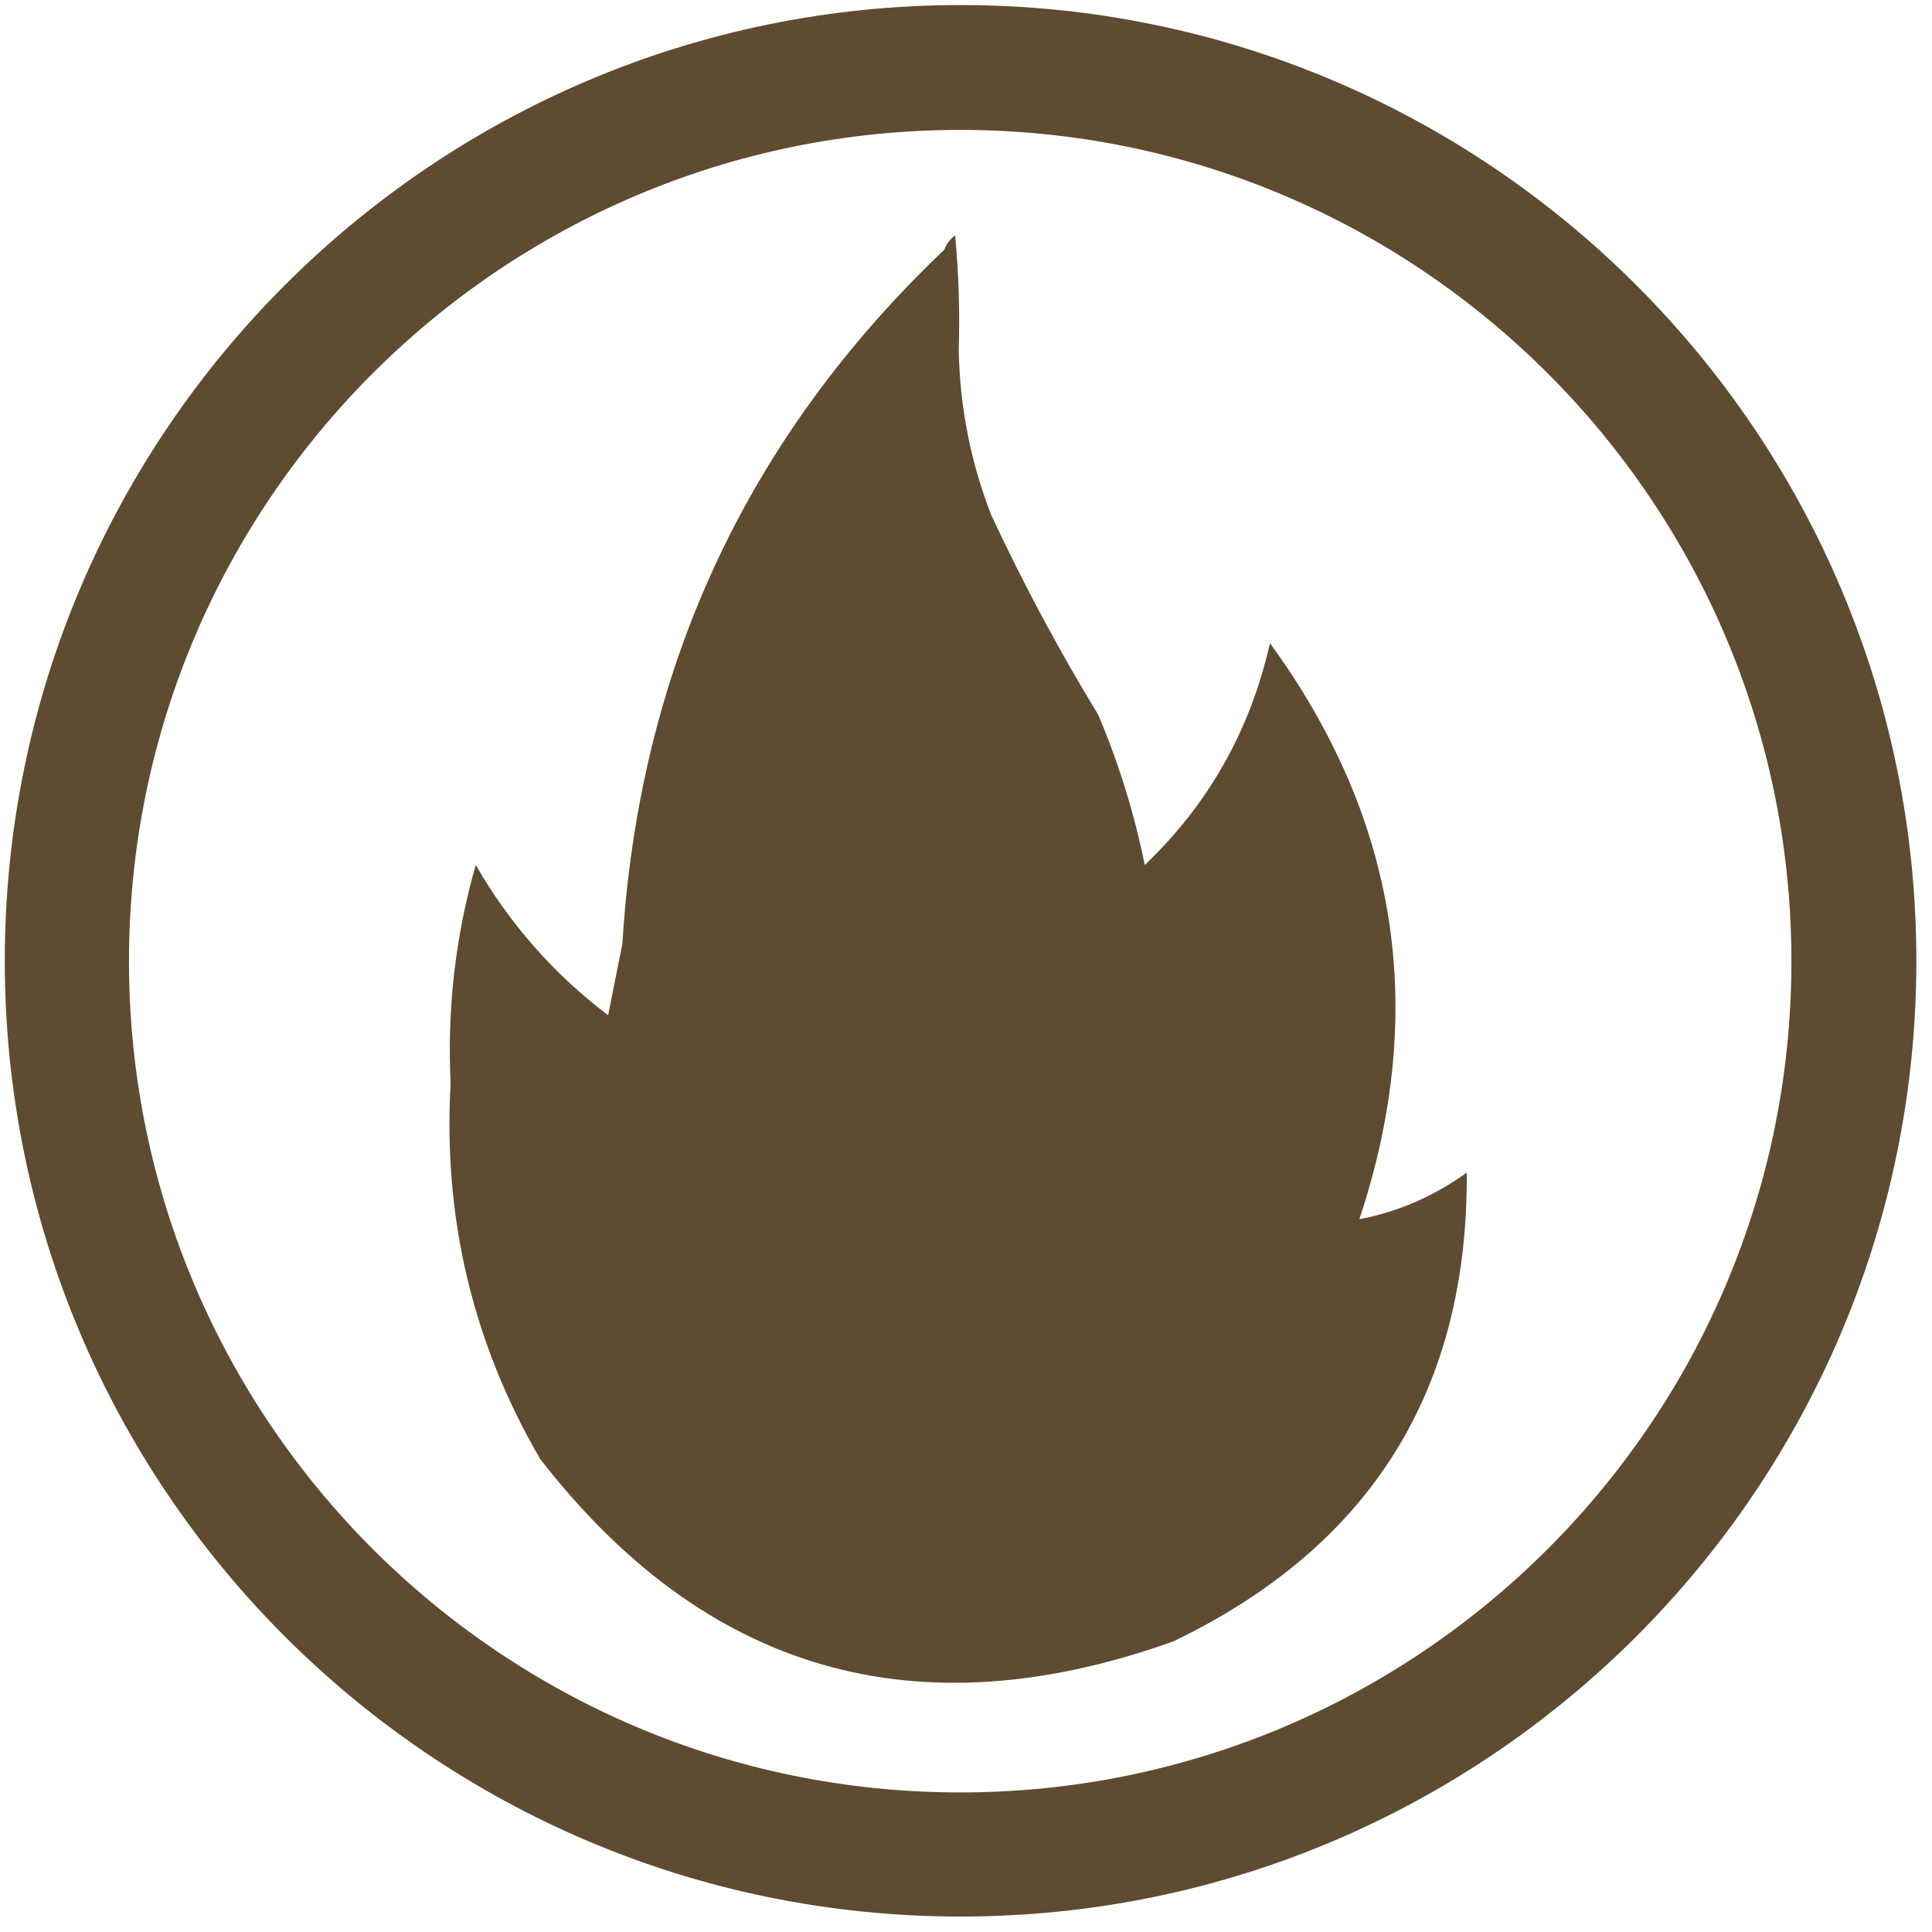 <svg width="21" height="21" viewBox="0 0 21 21" fill="none" xmlns="http://www.w3.org/2000/svg">
<g clip-path="url(#clip0_2013_5236)">
<path fill-rule="evenodd" clip-rule="evenodd" d="M10.441 0.055C16.175 0.055 20.83 4.71 20.83 10.444C20.83 16.177 16.175 20.832 10.441 20.832C4.707 20.832 0.052 16.177 0.052 10.444C0.052 4.71 4.707 0.055 10.441 0.055ZM10.437 1.412C5.45 1.412 1.402 5.461 1.402 10.448C1.402 15.434 5.45 19.483 10.437 19.483C15.424 19.483 19.472 15.434 19.472 10.448C19.472 5.461 15.424 1.412 10.437 1.412Z" fill="#5F4B32"/>
<path fill-rule="evenodd" clip-rule="evenodd" d="M6.765 10.258C6.948 7.274 8.114 4.76 10.265 2.713C10.287 2.652 10.326 2.6 10.382 2.558C10.421 2.972 10.434 3.386 10.421 3.802C10.432 4.418 10.549 5.014 10.771 5.591C11.119 6.339 11.508 7.065 11.937 7.769C12.161 8.297 12.329 8.841 12.443 9.402C13.136 8.742 13.59 7.938 13.804 6.991C15.201 8.907 15.525 10.994 14.776 13.252C15.195 13.173 15.584 13.004 15.943 12.746C15.959 15.112 14.896 16.81 12.754 17.841C9.965 18.839 7.671 18.178 5.871 15.858C5.139 14.6 4.815 13.239 4.898 11.774C4.859 10.968 4.95 10.177 5.171 9.402C5.543 10.046 6.023 10.591 6.61 11.035C6.661 10.776 6.713 10.517 6.765 10.258Z" fill="#5F4B32"/>
</g>
<defs>
<clipPath id="clip0_2013_5236">
<rect width="21" height="21" fill="white"/>
</clipPath>
</defs>
</svg>

